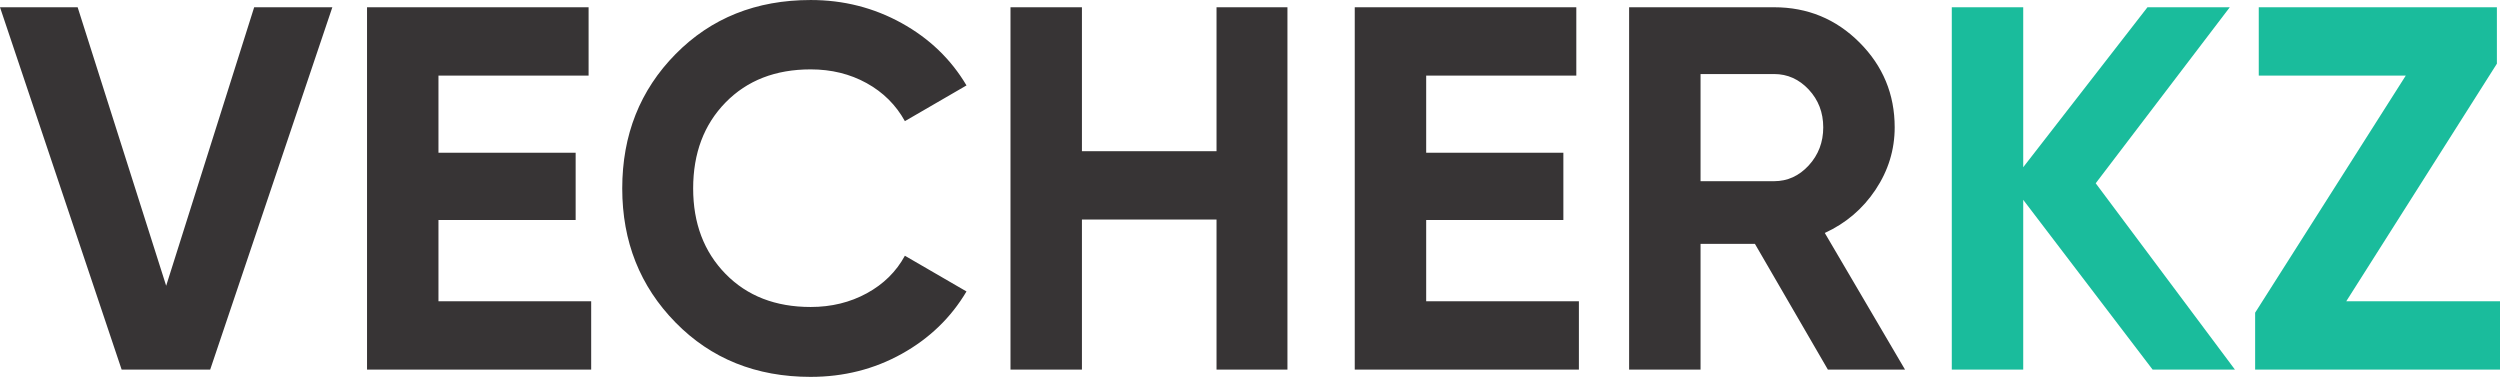 <?xml version="1.0" encoding="UTF-8"?>
<!DOCTYPE svg PUBLIC "-//W3C//DTD SVG 1.1//EN" "http://www.w3.org/Graphics/SVG/1.1/DTD/svg11.dtd">
<!-- Creator: CorelDRAW 2019 (64-Bit) -->
<svg xmlns="http://www.w3.org/2000/svg" xml:space="preserve" width="40.888mm" height="6.164mm" version="1.1" style="shape-rendering:geometricPrecision; text-rendering:geometricPrecision; image-rendering:optimizeQuality; fill-rule:evenodd; clip-rule:evenodd"
viewBox="0 0 32166.02 4848.85"
 xmlns:xlink="http://www.w3.org/1999/xlink">
 <defs>
  <style type="text/css">
   <![CDATA[
    .fil0 {fill:#373435;fill-rule:nonzero}
    .fil1 {fill:#1ABC9C;fill-rule:nonzero}
   ]]>
  </style>
 </defs>
 <g id="Слой_x0020_1">
  <path class="fil0" d="M1565.25 4755.63l-1565.25 -4662.41 999.08 0 1138.95 3583.4 1132.27 -3583.4 1005.77 0 -1571.86 4662.41 -1138.95 0zm4076.25 -879.19l1964.89 0 0 879.19 -2884.04 0 0 -4662.41 2850.77 0 0 879.19 -1931.61 0 0 992.47 1765.07 0 0 865.82 -1765.07 0 0 1045.73zm4788.98 972.41c-701.56,0 -1281.03,-233.09 -1738.4,-699.36 -457.37,-466.19 -686.06,-1041.25 -686.06,-1725.03 0,-688.26 228.69,-1264.43 686.06,-1728.49 457.37,-463.98 1036.84,-695.97 1738.4,-695.97 421.82,0 811.46,98.81 1168.93,296.34 357.47,197.61 636.11,465.16 835.92,802.65l-792.66 459.58c-115.41,-208.71 -279.74,-371.86 -492.85,-489.55 -213.19,-117.69 -452.97,-176.53 -719.34,-176.53 -452.97,0 -818.15,142.07 -1095.69,426.3 -277.54,284.15 -416.31,652.71 -416.31,1105.68 0,448.41 138.77,814.76 416.31,1098.99 277.54,284.15 642.72,426.22 1095.69,426.22 266.37,0 507.33,-58.84 722.64,-176.45 215.39,-117.69 378.55,-278.64 489.55,-482.94l792.66 459.58c-199.82,337.49 -477.36,605.03 -832.62,802.65 -355.19,197.53 -746.01,296.34 -1172.23,296.34zm5221.89 -4755.63l912.47 0 0 4662.41 -912.47 0 0 -1931.53 -1731.79 0 0 1931.53 -919.16 0 0 -4662.41 919.16 0 0 1851.68 1731.79 0 0 -1851.68zm2697.52 3783.22l1964.89 0 0 879.19 -2884.04 0 0 -4662.41 2850.77 0 0 879.19 -1931.61 0 0 992.47 1765.07 0 0 865.82 -1765.07 0 0 1045.73zm5168.63 879.19l-939.14 -1618.51 -699.36 0 0 1618.51 -919.16 0 0 -4662.41 1864.98 0c430.71,0 797.06,150.96 1098.99,452.89 301.93,302.01 452.97,666.08 452.97,1092.38 0,288.63 -82.21,556.18 -246.47,802.57 -164.34,246.47 -381.85,431.81 -652.79,556.18l1032.44 1758.38 -992.47 0zm-1638.49 -3803.2l0 1378.73 945.82 0c173.15,0 321.91,-67.73 446.28,-203.12 124.3,-135.47 186.44,-298.62 186.44,-489.55 0,-190.93 -62.15,-353.06 -186.44,-486.25 -124.37,-133.18 -273.13,-199.82 -446.28,-199.82l-945.82 0z"/>
  <path class="fil1" d="M28755.77 4755.63l-1059.03 0 -1665.16 -2184.68 0 2184.68 -919.16 0 0 -4662.41 919.16 0 0 2058.11 1598.53 -2058.11 1059.11 0 -1725.11 2264.61 1791.66 2397.8zm1431.99 -879.19l1978.26 0 0 879.19 -3150.49 0 0 -732.63 1938.22 -3050.58 -1891.57 0 0 -879.19 3063.88 0 0 726.03 -1938.3 3057.19z"/>
 </g>
</svg>
